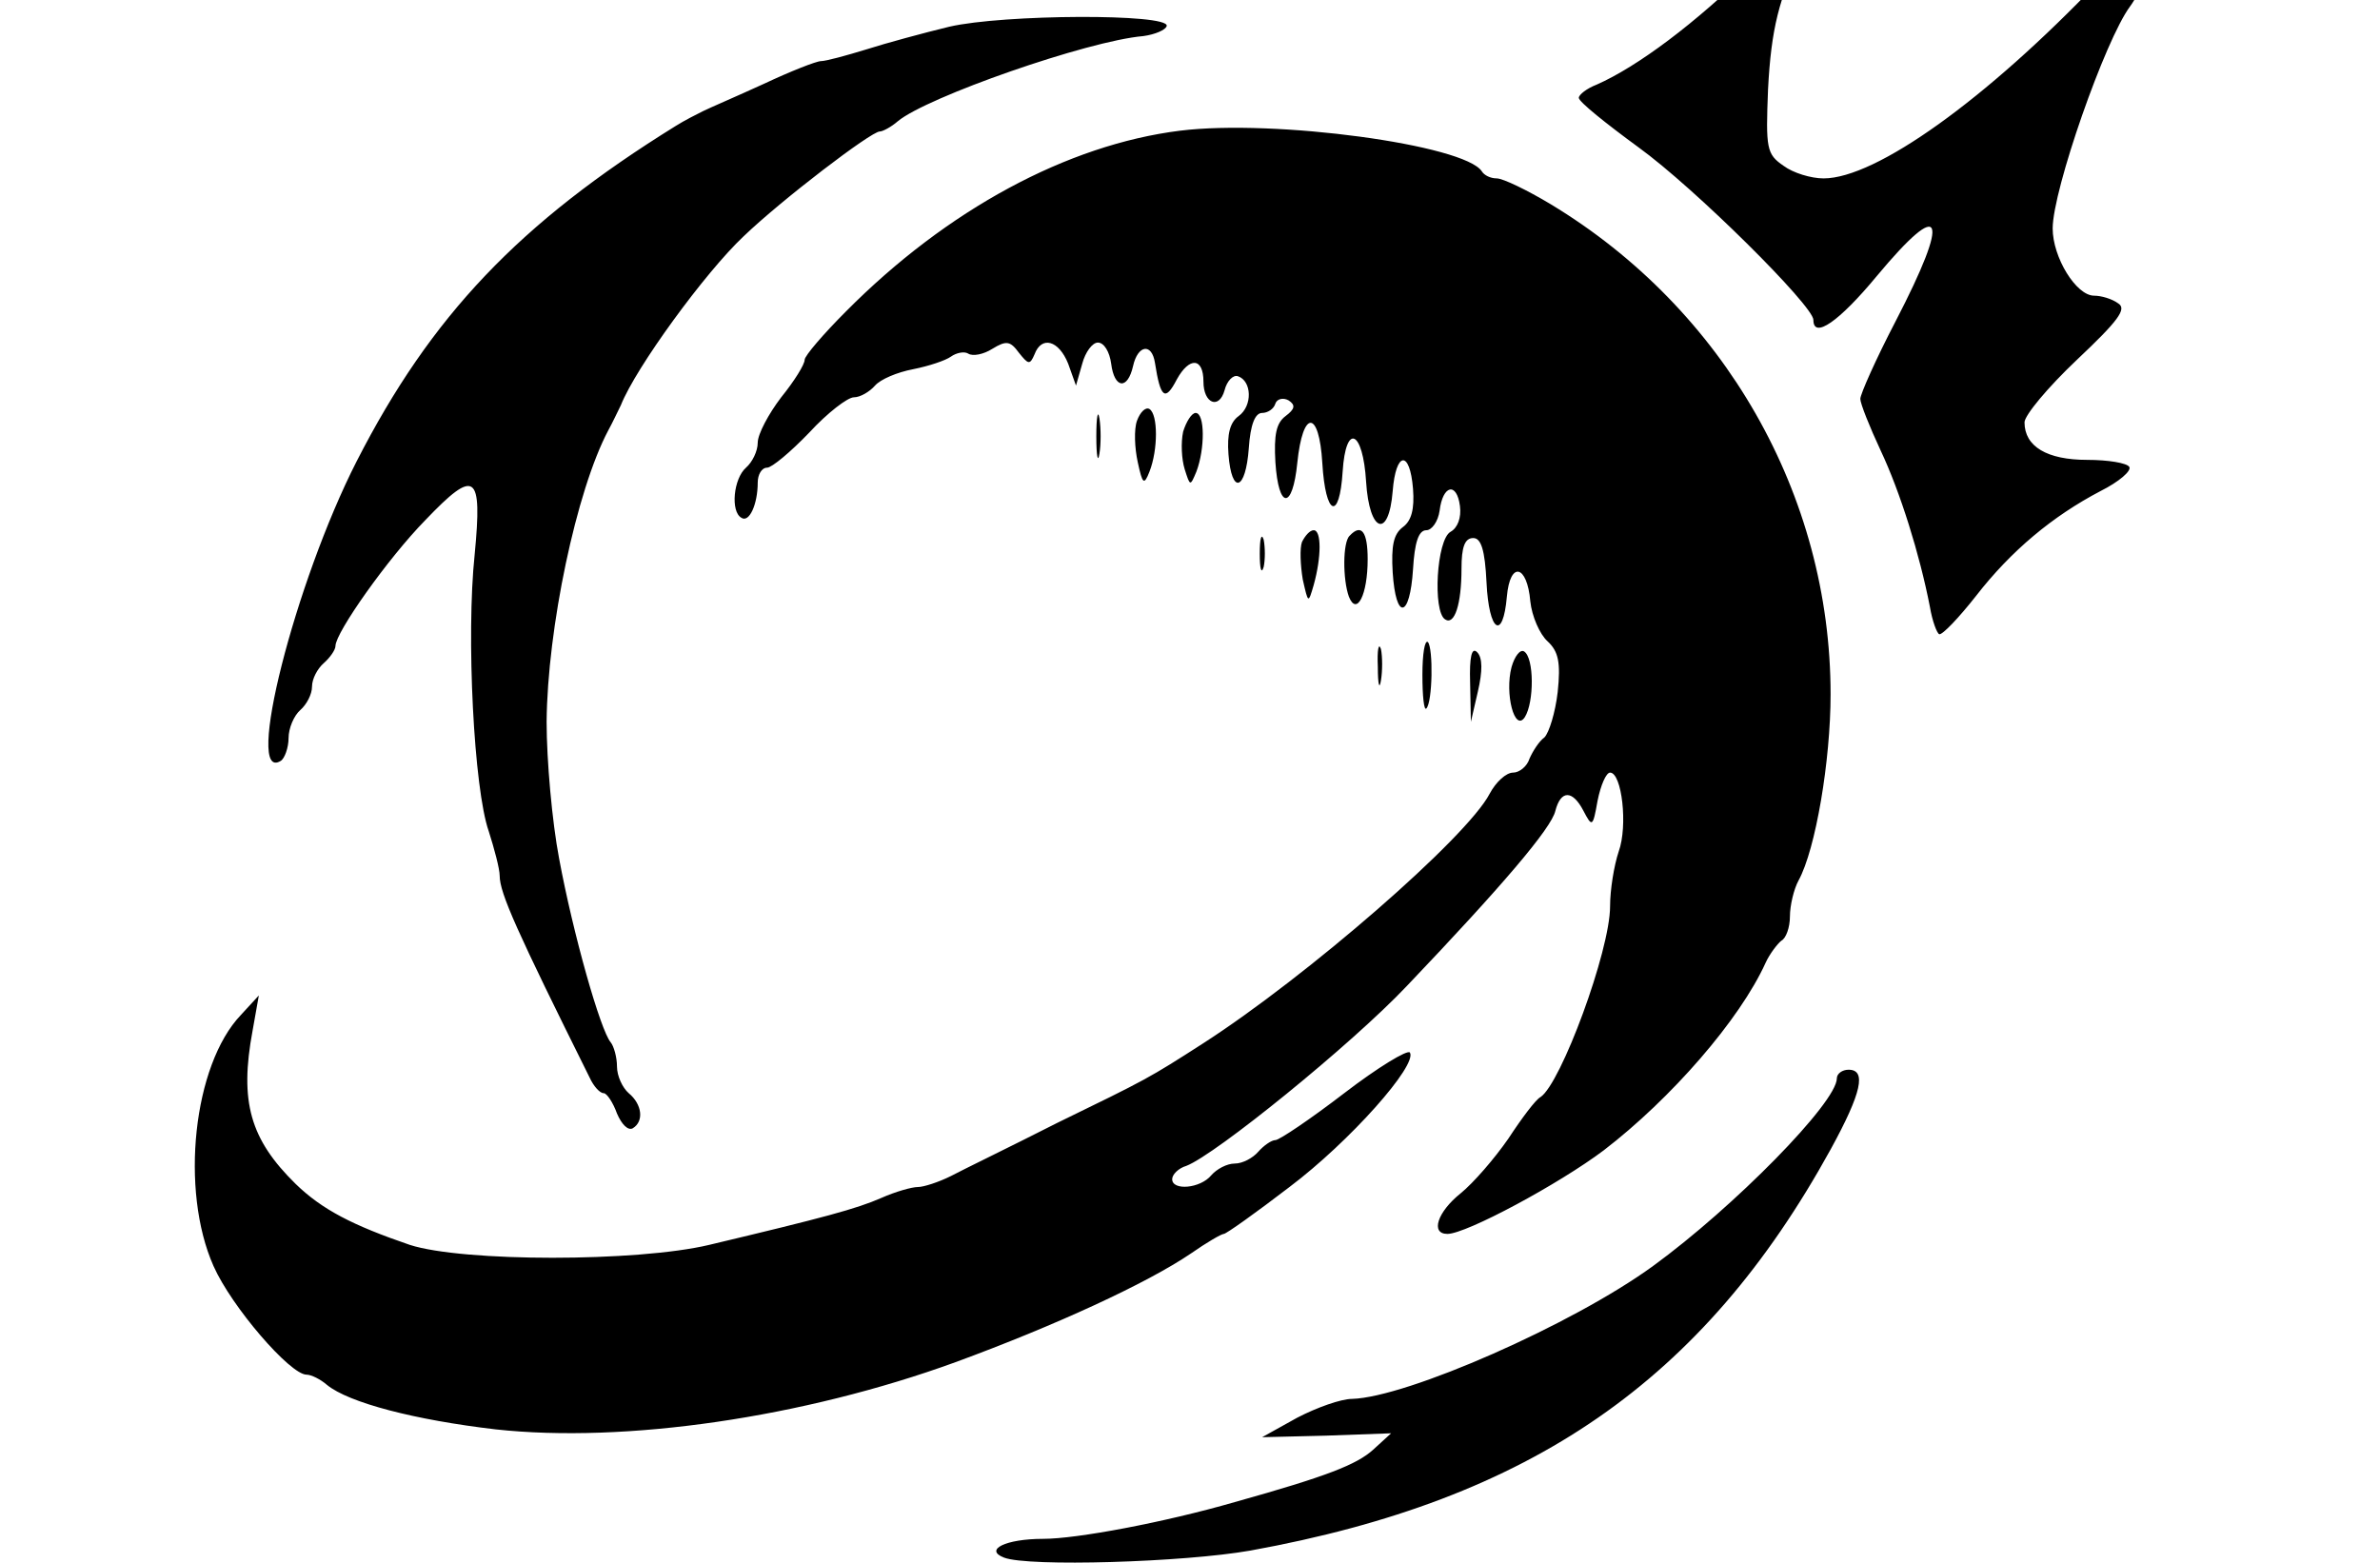 <svg xmlns="http://www.w3.org/2000/svg" width="1462" height="960">
    <path d="M1128.352 662.479c0 14.89-63.406 79.257-112.882 115.284s-151.31 80.699-184.935 81.66c-6.725 0-21.616 5.283-33.625 11.528l-21.616 12.009 39.389-.961 39.869-1.441-11.048 10.087c-10.087 9.127-28.34 16.332-85.022 32.184-43.232 12.489-97.031 22.576-117.686 22.576-23.057 0-36.507 6.725-24.018 11.529 14.891 5.764 110.481 2.882 151.31-4.324 172.447-31.222 278.124-104.236 356.421-246.42 19.214-35.065 22.096-48.995 11.048-48.995-3.843 0-7.205 2.401-7.205 5.284M928.526 409.814c-4.323 16.332 1.922 40.35 8.166 30.742 5.764-9.126 5.764-36.506-.48-40.349-2.402-1.441-5.765 2.882-7.686 9.607m-25.458 9.607.48 24.018 4.323-18.734c2.882-12.49 2.882-20.655-.48-24.018q-5.045-5.043-4.323 18.734m-29.302-4.804c0 12.97.96 22.097 2.402 20.656 3.843-3.843 4.323-36.987.96-40.83-1.92-1.441-3.362 7.205-3.362 20.174m-27.38-4.803c0 10.568.96 14.41 1.922 8.166.96-5.764.96-14.41 0-19.214-1.442-4.323-2.402.48-1.922 11.048m-17.293-80.699c-4.323 3.843-4.323 26.9-.48 37.467 4.804 12.01 11.528-.96 11.528-23.056 0-16.813-3.842-22.097-11.048-14.41m-29.301 3.843c-1.441 3.843-.96 14.41.48 23.057 3.363 14.89 3.363 14.89 6.725 3.362 4.804-17.293 4.804-33.624 0-33.624-2.401 0-5.284 3.362-7.205 7.205m-25.939 7.205c0 9.127.96 12.97 2.402 8.166.96-4.323.96-12.009 0-16.812-1.441-4.323-2.402-.48-2.402 8.646m-47.074-74.935c-1.441 6.725-.961 16.813.96 23.057 3.363 10.568 3.363 10.568 7.206 1.441 5.284-13.93 5.284-36.026-.48-36.026-2.402 0-5.765 5.284-7.686 11.528m-28.341-6.725c-1.921 5.284-1.441 16.813.48 25.46 2.883 13.449 3.843 14.41 7.206 5.763 5.284-13.45 5.284-35.065 0-38.428-2.402-1.44-5.765 1.922-7.686 7.205m-24.978 9.607c0 12.01.96 16.813 1.921 10.568.96-5.764.96-15.371 0-21.616-.96-5.764-1.921-.96-1.921 11.048m51.397-187.817c-69.17 8.647-143.144 48.516-205.11 110.961-13.93 13.93-25.458 27.38-25.458 29.782 0 2.882-6.245 12.97-14.41 23.057-7.686 10.087-14.411 22.576-14.411 27.86s-3.363 12.01-7.205 15.371c-7.686 6.725-9.607 26.9-2.882 30.743 4.803 3.362 10.087-8.166 10.087-21.616 0-4.803 2.402-9.127 5.764-9.127 2.882 0 14.41-9.607 25.939-21.615 11.048-12.009 23.537-21.616 27.38-21.616s9.607-3.363 12.97-7.205c3.362-3.843 13.45-8.166 23.537-10.088 9.607-1.921 19.694-5.284 23.057-7.685 3.362-2.402 8.166-3.363 10.567-1.922 2.882 1.922 9.607.48 14.891-2.882 8.646-5.284 11.048-4.803 16.332 2.402 5.764 7.205 6.725 7.686 9.607.96 4.323-11.528 14.89-8.646 20.655 5.765l4.804 13.45 3.843-13.45c1.92-7.205 6.244-12.97 9.607-12.97 3.842 0 7.205 5.765 8.165 12.97 1.922 15.371 10.088 16.332 13.45 1.44 2.882-12.969 11.529-14.41 13.45-1.92 3.362 21.615 6.245 24.017 13.45 10.087 7.685-13.93 16.332-13.45 16.332 1.44 0 13.45 9.607 17.294 12.97 5.285 1.44-5.764 5.283-9.607 8.165-8.647 8.647 2.883 9.127 18.254.48 24.498-5.283 3.843-7.205 11.048-6.244 23.538 1.922 24.978 10.568 22.576 12.49-3.843.96-14.41 3.842-21.616 8.165-21.616 3.363 0 7.205-2.402 8.166-5.764.96-2.882 4.804-3.843 8.166-1.922 4.323 2.882 3.843 5.284-1.921 9.607s-7.206 11.529-6.245 28.341c1.922 29.301 10.568 29.301 13.45.48 3.362-33.144 13.45-32.663 15.371 0 1.922 32.664 10.568 36.027 12.49 5.284 1.92-30.262 12.488-25.458 14.41 6.245 1.921 31.223 13.93 35.546 16.332 5.764 1.921-24.498 10.568-25.459 12.489-1.441.96 12.49-.96 19.694-6.245 23.537-5.764 4.323-7.205 11.529-6.244 27.86 1.921 29.782 10.568 28.341 12.489-1.92.96-16.333 3.362-24.018 8.166-24.018 3.362 0 7.205-5.284 8.166-12.01 1.921-15.85 10.568-17.772 12.489-2.881.96 7.205-1.441 13.45-5.764 15.851-8.647 4.804-11.048 48.996-3.363 53.8 5.765 3.842 10.088-9.127 10.088-31.223 0-12.97 1.921-18.734 7.205-18.734 4.803 0 7.205 7.205 8.166 27.38 1.44 30.262 10.087 36.026 12.489 8.646 1.921-22.096 12.49-19.694 14.41 2.882.961 9.127 5.765 20.175 10.568 24.498 6.725 6.245 8.166 12.97 6.245 31.223-1.441 12.49-5.284 24.978-8.166 27.86-3.363 2.402-7.205 8.647-9.127 12.97-1.44 4.804-6.244 8.646-10.087 8.646-4.323 0-10.568 5.765-14.41 12.97-13.93 26.9-112.403 112.402-175.81 153.232-33.624 21.616-34.584 22.096-89.825 48.996-28.34 14.41-58.122 28.82-65.327 32.663-7.686 3.843-16.813 6.725-20.175 6.725-3.843 0-13.93 2.882-22.577 6.725-15.37 6.725-35.065 12.009-105.677 28.821-44.192 10.568-151.31 10.568-183.974 0-35.066-12.009-53.8-21.616-70.132-37.467-27.86-27.38-34.585-50.437-26.419-94.149l3.843-21.616-11.048 12.01c-29.301 30.742-37.467 107.598-16.812 154.192 11.048 24.978 47.074 66.768 57.161 66.768 2.883 0 8.647 2.883 12.49 6.245 13.45 11.048 54.28 21.616 103.755 27.38 79.258 8.646 188.778-7.205 282.447-41.31 61.485-22.577 117.686-48.516 144.585-66.769 9.607-6.725 18.734-12.009 20.175-12.009s19.694-12.97 40.35-28.82c36.986-27.861 78.777-74.935 73.974-82.621-1.442-1.921-19.695 9.127-40.35 24.978s-39.87 28.821-42.27 28.821c-2.403 0-7.206 3.363-10.569 7.206-3.362 3.842-9.607 7.205-14.41 7.205s-11.048 3.362-14.41 7.205c-6.726 8.166-24.018 9.607-24.018 2.402 0-2.882 3.843-6.725 8.646-8.166 17.773-6.725 101.354-74.455 135.46-110.48 58.602-61.486 88.864-97.032 91.266-107.6 3.362-12.969 10.567-12.969 17.292 0 5.284 10.088 5.765 10.088 8.647-6.244 1.921-9.607 5.284-17.293 7.685-17.293 7.206 0 11.048 32.664 5.284 48.516-2.882 8.646-5.284 23.537-5.284 33.624 0 27.38-30.262 109.04-42.75 117.206-2.883 1.441-11.53 12.97-19.695 25.459-8.647 12.489-21.616 27.38-29.302 33.624-14.41 11.529-18.733 24.978-8.166 24.978 11.529 0 68.69-30.742 96.07-51.397 41.31-31.703 83.581-80.219 99.433-115.284 2.402-5.284 7.205-11.529 9.607-13.45 2.882-1.441 5.284-8.166 5.284-14.891s2.402-16.812 5.284-22.096c10.568-19.214 19.694-73.974 19.694-114.324 0-122.49-65.328-236.813-171.965-301.18-14.41-8.646-29.302-15.851-33.145-15.851s-7.685-1.922-9.126-4.323C899.705 88.94 782.98 73.088 724.857 80.293M583.154 16.407c-15.852 3.842-38.909 10.087-50.917 13.93-12.49 3.843-24.979 7.205-27.86 7.205s-18.734 6.245-35.066 13.93c-16.813 7.686-33.625 14.891-37.468 16.813-3.842 1.921-11.528 5.764-16.812 9.126-96.07 59.564-150.35 116.725-195.983 206.07-37.948 74.455-69.17 197.905-46.594 183.975 2.402-1.44 4.803-8.166 4.803-13.93 0-6.245 3.363-13.93 7.206-17.293 3.842-3.362 7.205-9.607 7.205-14.41s3.362-11.048 7.205-14.41 7.205-8.167 7.205-10.569c0-8.165 32.184-53.799 55.24-77.336 30.743-32.184 35.066-28.821 30.263 21.135-5.284 49.957-.48 144.106 8.646 170.045 3.363 10.567 6.725 23.056 6.725 27.38 0 10.567 10.568 34.105 55.24 123.93 2.402 5.284 6.245 9.607 8.647 9.607 1.921 0 5.764 5.764 8.166 12.49 2.882 6.724 6.725 10.567 9.607 9.126 7.205-4.323 5.764-14.89-2.402-21.616-3.843-3.362-7.205-10.568-7.205-16.332s-1.922-12.489-3.843-14.89c-6.245-7.206-23.057-66.289-31.703-112.883-4.323-22.577-7.686-60.524-7.686-84.061.48-57.162 18.253-142.184 37.948-179.171 2.402-4.324 5.764-11.529 7.685-15.372 9.127-23.056 51.878-81.66 75.416-103.755 23.537-22.577 78.297-64.367 83.58-64.367 1.922 0 7.206-2.882 11.049-6.245 17.773-14.89 116.725-49.476 150.83-52.358 7.205-.96 13.93-3.843 14.41-6.245 1.441-7.685-100.393-7.205-133.537.48m706.116-27.86c-69.171 72.532-136.9 121.048-169.084 121.048-7.685 0-18.734-3.363-24.498-7.686-10.567-7.205-11.048-10.568-9.607-47.074 1.922-36.987 6.725-56.201 21.136-85.503 10.567-22.576-.48-19.214-29.782 9.607-36.026 35.546-71.572 61.966-96.55 73.014-6.245 2.401-11.049 6.244-11.049 8.166 0 2.401 16.813 15.851 36.507 30.262 34.585 24.978 107.599 97.51 107.599 106.157 0 12.009 15.851.96 38.908-26.9 40.83-48.995 45.633-37.947 11.528 27.86-12.008 23.058-21.615 44.674-21.615 47.556s5.764 17.292 12.489 31.703c12.009 25.458 24.017 63.886 30.262 96.07 1.44 8.646 4.323 16.332 5.764 16.812 1.921.48 12.009-10.087 22.577-23.537 21.615-27.86 47.074-48.996 76.375-64.367 11.529-5.764 19.214-12.489 17.773-14.89-1.44-2.403-12.97-4.324-25.939-4.324-24.498 0-38.428-8.166-38.428-23.057 0-4.323 14.41-21.616 32.184-38.428 25.458-24.017 30.742-31.223 25.458-34.585-3.843-2.882-10.567-4.804-14.89-4.804-11.049 0-25.46-23.537-25.46-41.31 0-23.537 32.184-115.764 47.556-136.42 2.882-3.842 9.607-15.851 14.41-26.419 5.284-10.567 12.49-22.576 15.852-27.38 3.362-4.323 4.803-8.646 2.401-10.087-1.92-.96-25.458 20.655-51.877 48.515" style="stroke-width:.48"/>
</svg>
